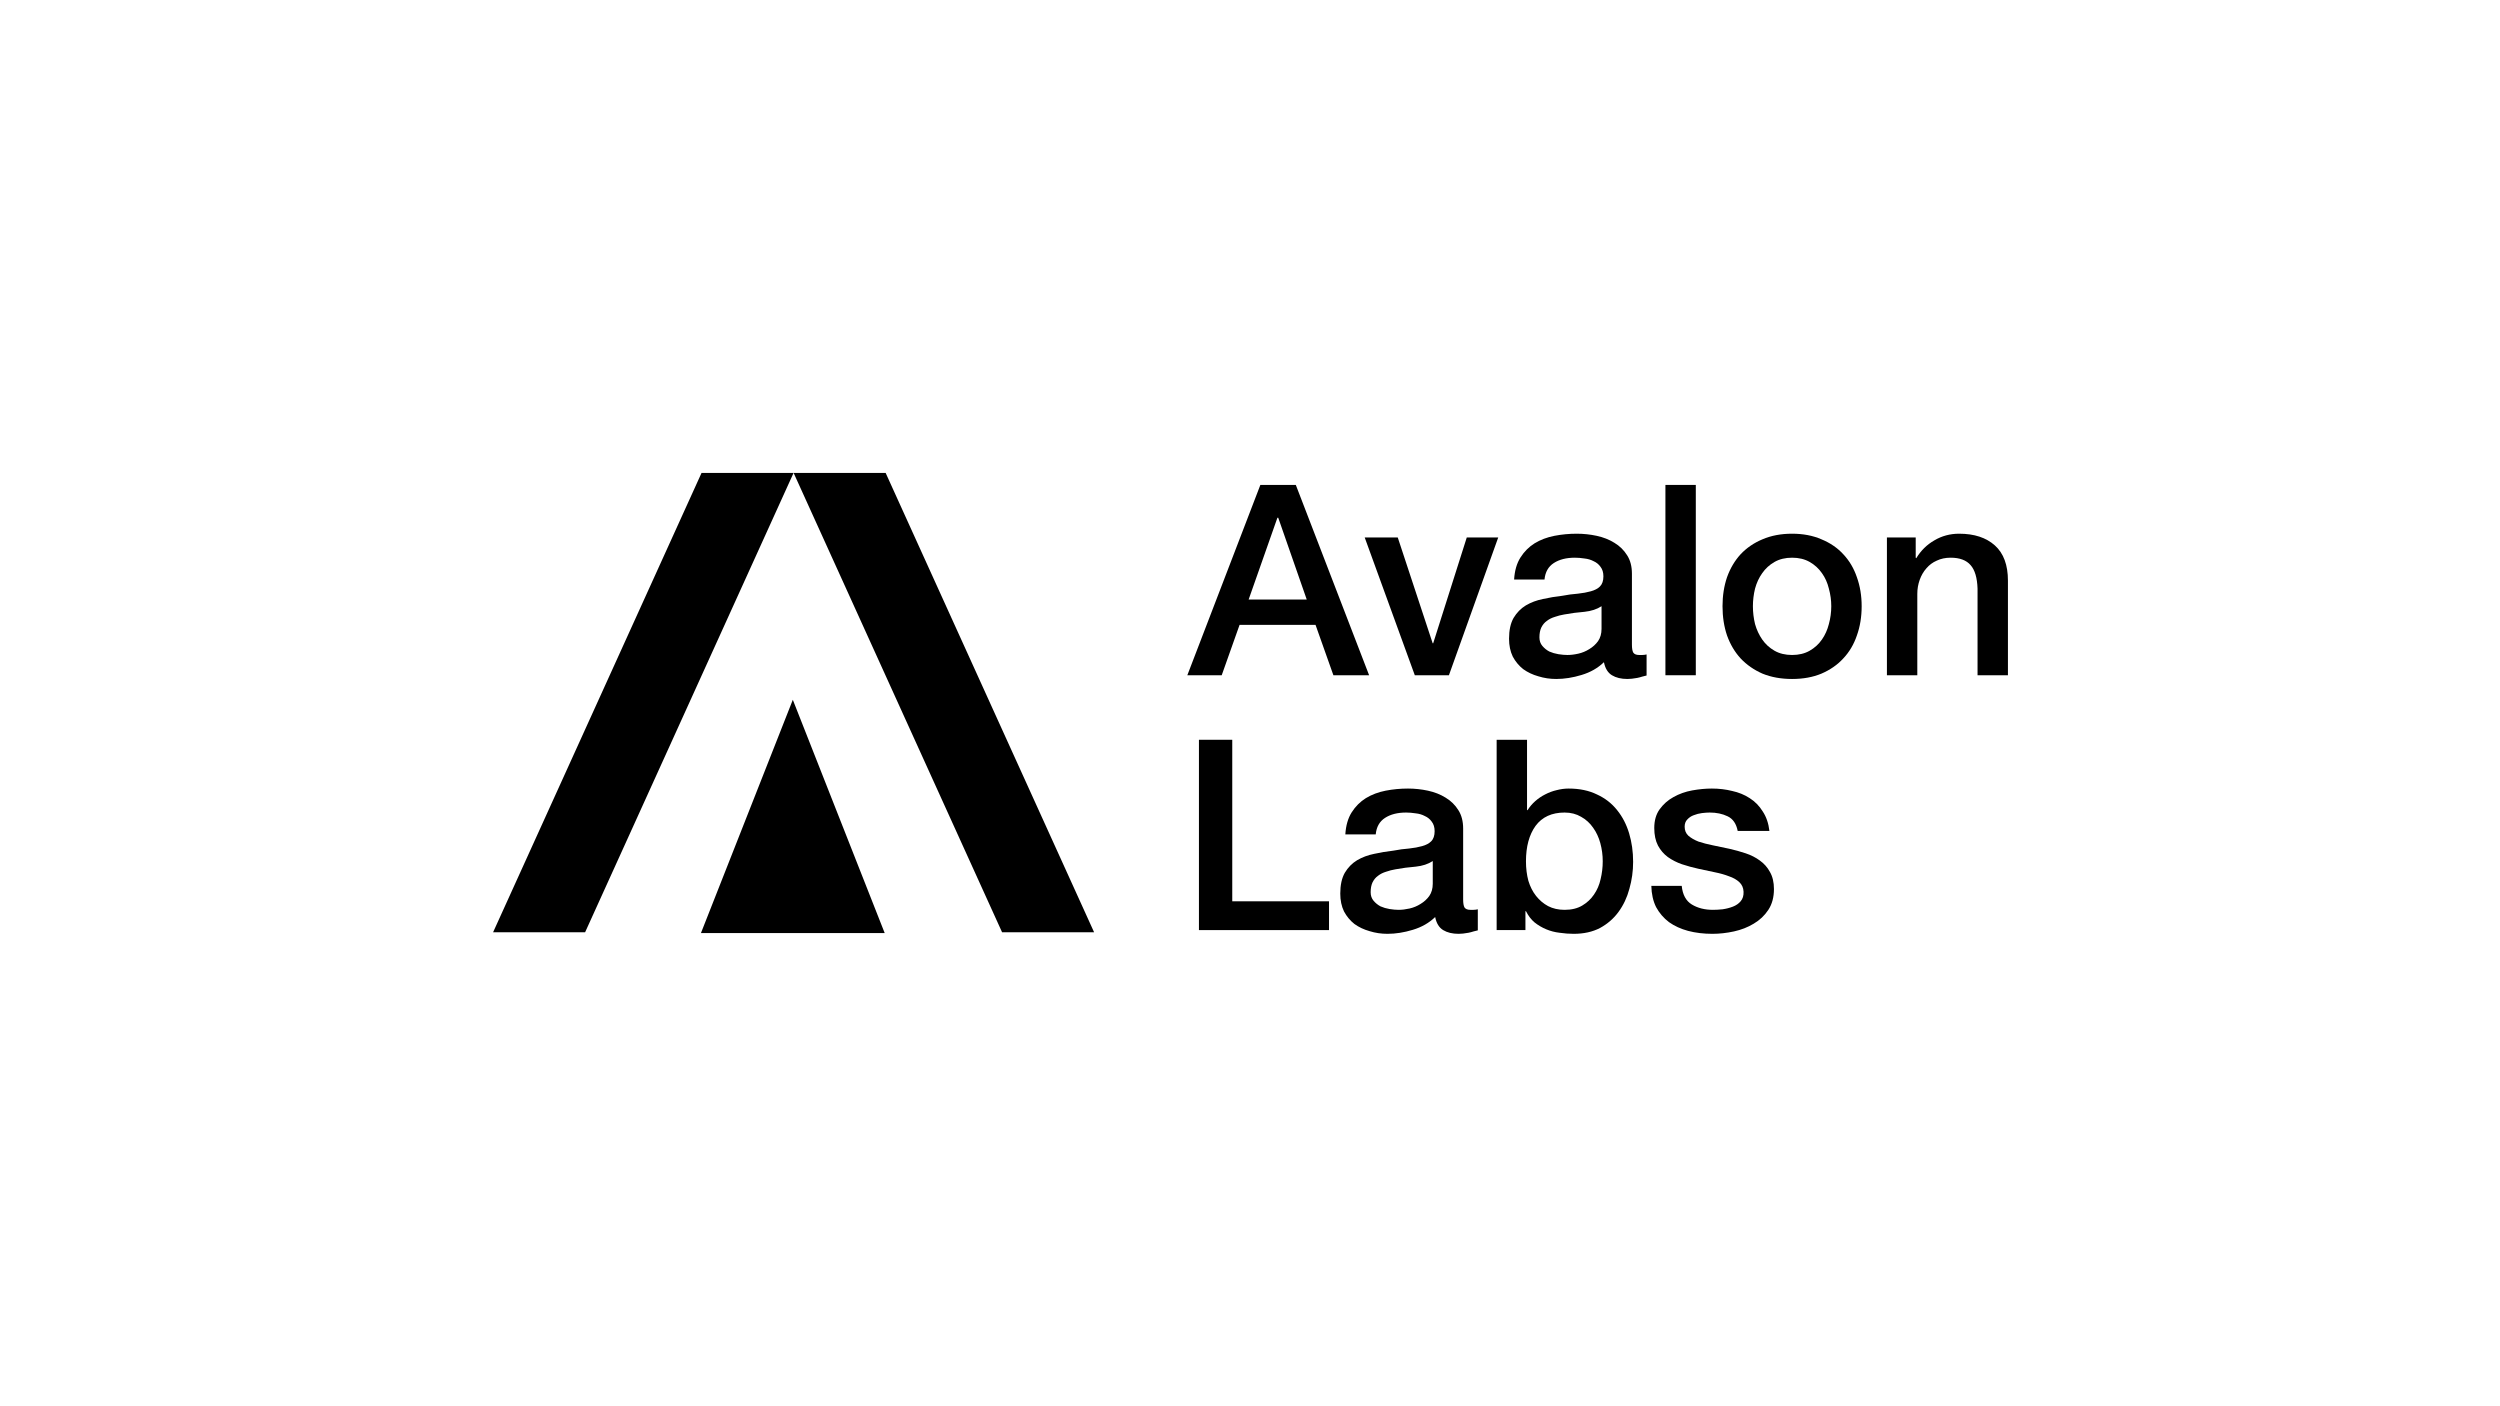 <svg width="1200" height="675" viewBox="0 0 1200 675" fill="none" xmlns="http://www.w3.org/2000/svg">
<path d="M604.973 232.765H621.99L657.174 324.117H640.03L631.457 299.936H594.993L586.421 324.117H569.916L604.973 232.765ZM599.343 287.781H627.235L613.545 248.502H613.161L599.343 287.781Z" fill="black"/>
<path d="M655.052 257.97H670.917L687.678 308.764H687.934L704.055 257.97H719.152L695.483 324.117H679.106L655.052 257.97Z" fill="black"/>
<path d="M783.324 309.403C783.324 311.195 783.537 312.474 783.963 313.242C784.475 314.009 785.413 314.393 786.778 314.393C787.205 314.393 787.716 314.393 788.314 314.393C788.911 314.393 789.593 314.308 790.361 314.137V324.245C789.849 324.416 789.167 324.586 788.314 324.757C787.546 325.013 786.736 325.226 785.883 325.397C785.03 325.567 784.177 325.695 783.324 325.78C782.471 325.866 781.746 325.908 781.149 325.908C778.163 325.908 775.69 325.311 773.728 324.117C771.766 322.923 770.487 320.833 769.889 317.848C766.989 320.663 763.407 322.71 759.142 323.989C754.963 325.269 750.911 325.908 746.987 325.908C744.002 325.908 741.145 325.482 738.415 324.629C735.686 323.861 733.255 322.71 731.122 321.174C729.075 319.554 727.412 317.549 726.132 315.161C724.938 312.687 724.341 309.83 724.341 306.589C724.341 302.494 725.066 299.168 726.516 296.609C728.052 294.05 730.013 292.046 732.402 290.596C734.875 289.146 737.605 288.122 740.59 287.525C743.661 286.843 746.732 286.331 749.802 285.99C752.446 285.478 754.963 285.137 757.351 284.966C759.739 284.71 761.829 284.326 763.62 283.815C765.497 283.303 766.947 282.535 767.97 281.512C769.079 280.403 769.634 278.782 769.634 276.65C769.634 274.773 769.164 273.238 768.226 272.044C767.373 270.85 766.264 269.954 764.9 269.357C763.62 268.674 762.17 268.248 760.55 268.077C758.929 267.821 757.394 267.694 755.944 267.694C751.849 267.694 748.48 268.546 745.836 270.252C743.192 271.958 741.699 274.603 741.358 278.185H726.772C727.028 273.92 728.052 270.38 729.843 267.566C731.634 264.751 733.894 262.49 736.624 260.785C739.439 259.079 742.595 257.884 746.092 257.202C749.589 256.52 753.171 256.179 756.839 256.179C760.08 256.179 763.279 256.52 766.435 257.202C769.591 257.884 772.406 258.993 774.879 260.529C777.438 262.064 779.485 264.068 781.021 266.542C782.556 268.93 783.324 271.873 783.324 275.37V309.403ZM768.738 290.979C766.52 292.43 763.791 293.325 760.55 293.666C757.308 293.922 754.067 294.349 750.826 294.946C749.29 295.202 747.798 295.585 746.348 296.097C744.898 296.524 743.618 297.163 742.509 298.016C741.4 298.784 740.505 299.85 739.823 301.215C739.225 302.494 738.927 304.072 738.927 305.949C738.927 307.57 739.396 308.934 740.334 310.043C741.273 311.152 742.381 312.048 743.661 312.73C745.026 313.327 746.476 313.754 748.011 314.009C749.632 314.265 751.082 314.393 752.361 314.393C753.982 314.393 755.73 314.18 757.607 313.754C759.483 313.327 761.232 312.602 762.853 311.579C764.558 310.555 765.966 309.276 767.075 307.74C768.184 306.12 768.738 304.158 768.738 301.855V290.979Z" fill="black"/>
<path d="M799.402 232.765H813.987V324.117H799.402V232.765Z" fill="black"/>
<path d="M860.202 325.908C854.914 325.908 850.18 325.055 846.001 323.349C841.906 321.558 838.409 319.127 835.509 316.057C832.694 312.986 830.519 309.318 828.984 305.053C827.534 300.789 826.809 296.097 826.809 290.979C826.809 285.947 827.534 281.298 828.984 277.033C830.519 272.769 832.694 269.101 835.509 266.03C838.409 262.96 841.906 260.571 846.001 258.865C850.18 257.074 854.914 256.179 860.202 256.179C865.491 256.179 870.182 257.074 874.276 258.865C878.456 260.571 881.953 262.96 884.768 266.03C887.668 269.101 889.843 272.769 891.293 277.033C892.828 281.298 893.596 285.947 893.596 290.979C893.596 296.097 892.828 300.789 891.293 305.053C889.843 309.318 887.668 312.986 884.768 316.057C881.953 319.127 878.456 321.558 874.276 323.349C870.182 325.055 865.491 325.908 860.202 325.908ZM860.202 314.393C863.444 314.393 866.258 313.711 868.647 312.346C871.035 310.981 872.997 309.19 874.532 306.973C876.068 304.755 877.176 302.281 877.859 299.552C878.626 296.737 879.01 293.88 879.01 290.979C879.01 288.165 878.626 285.35 877.859 282.535C877.176 279.72 876.068 277.247 874.532 275.114C872.997 272.897 871.035 271.105 868.647 269.741C866.258 268.376 863.444 267.694 860.202 267.694C856.961 267.694 854.146 268.376 851.758 269.741C849.37 271.105 847.408 272.897 845.873 275.114C844.337 277.247 843.186 279.72 842.418 282.535C841.736 285.35 841.395 288.165 841.395 290.979C841.395 293.88 841.736 296.737 842.418 299.552C843.186 302.281 844.337 304.755 845.873 306.973C847.408 309.19 849.37 310.981 851.758 312.346C854.146 313.711 856.961 314.393 860.202 314.393Z" fill="black"/>
<path d="M905.722 257.97H919.54V267.694L919.796 267.949C922.013 264.282 924.913 261.424 928.496 259.377C932.078 257.245 936.045 256.179 940.395 256.179C947.645 256.179 953.36 258.055 957.539 261.808C961.719 265.561 963.809 271.191 963.809 278.697V324.117H949.223V282.535C949.052 277.332 947.943 273.579 945.896 271.276C943.849 268.888 940.651 267.694 936.301 267.694C933.827 267.694 931.609 268.163 929.647 269.101C927.686 269.954 926.022 271.191 924.658 272.811C923.293 274.347 922.227 276.181 921.459 278.313C920.691 280.445 920.307 282.706 920.307 285.094V324.117H905.722V257.97Z" fill="black"/>
<path d="M575.491 355.092H591.484V432.627H637.928V446.445H575.491V355.092Z" fill="black"/>
<path d="M702.312 431.731C702.312 433.523 702.525 434.802 702.952 435.57C703.464 436.337 704.402 436.721 705.767 436.721C706.193 436.721 706.705 436.721 707.302 436.721C707.899 436.721 708.581 436.636 709.349 436.465V446.573C708.837 446.743 708.155 446.914 707.302 447.085C706.534 447.341 705.724 447.554 704.871 447.724C704.018 447.895 703.165 448.023 702.312 448.108C701.459 448.193 700.734 448.236 700.137 448.236C697.152 448.236 694.678 447.639 692.716 446.445C690.754 445.251 689.475 443.161 688.878 440.176C685.978 442.99 682.395 445.038 678.131 446.317C673.951 447.596 669.899 448.236 665.976 448.236C662.99 448.236 660.133 447.81 657.404 446.957C654.674 446.189 652.243 445.038 650.111 443.502C648.064 441.882 646.4 439.877 645.121 437.489C643.927 435.015 643.33 432.158 643.33 428.916C643.33 424.822 644.055 421.496 645.505 418.937C647.04 416.378 649.002 414.373 651.39 412.923C653.864 411.473 656.593 410.45 659.579 409.853C662.649 409.17 665.72 408.659 668.791 408.317C671.435 407.806 673.951 407.464 676.339 407.294C678.728 407.038 680.817 406.654 682.609 406.142C684.485 405.631 685.935 404.863 686.959 403.839C688.068 402.731 688.622 401.11 688.622 398.977C688.622 397.101 688.153 395.566 687.215 394.371C686.362 393.177 685.253 392.282 683.888 391.685C682.609 391.002 681.159 390.576 679.538 390.405C677.917 390.149 676.382 390.021 674.932 390.021C670.838 390.021 667.468 390.874 664.824 392.58C662.18 394.286 660.687 396.93 660.346 400.513H645.761C646.016 396.248 647.04 392.708 648.831 389.893C650.622 387.079 652.883 384.818 655.612 383.112C658.427 381.406 661.583 380.212 665.08 379.53C668.577 378.847 672.16 378.506 675.828 378.506C679.069 378.506 682.267 378.847 685.423 379.53C688.579 380.212 691.394 381.321 693.868 382.856C696.427 384.392 698.474 386.396 700.009 388.87C701.544 391.258 702.312 394.201 702.312 397.698V431.731ZM687.726 413.307C685.509 414.757 682.779 415.653 679.538 415.994C676.297 416.25 673.055 416.676 669.814 417.274C668.279 417.529 666.786 417.913 665.336 418.425C663.886 418.852 662.607 419.491 661.498 420.344C660.389 421.112 659.493 422.178 658.811 423.543C658.214 424.822 657.915 426.4 657.915 428.277C657.915 429.897 658.384 431.262 659.323 432.371C660.261 433.48 661.37 434.375 662.649 435.058C664.014 435.655 665.464 436.081 666.999 436.337C668.62 436.593 670.07 436.721 671.349 436.721C672.97 436.721 674.719 436.508 676.595 436.081C678.472 435.655 680.22 434.93 681.841 433.906C683.547 432.883 684.954 431.603 686.063 430.068C687.172 428.447 687.726 426.486 687.726 424.183V413.307Z" fill="black"/>
<path d="M718.39 355.092H732.976V388.87H733.232C734.255 387.249 735.492 385.799 736.942 384.52C738.392 383.24 739.97 382.174 741.676 381.321C743.467 380.383 745.301 379.7 747.178 379.274C749.139 378.762 751.059 378.506 752.935 378.506C758.138 378.506 762.659 379.445 766.497 381.321C770.421 383.112 773.662 385.629 776.221 388.87C778.78 392.026 780.699 395.736 781.979 400.001C783.258 404.266 783.898 408.829 783.898 413.691C783.898 418.126 783.301 422.434 782.107 426.613C780.998 430.793 779.249 434.503 776.861 437.745C774.558 440.901 771.615 443.46 768.033 445.421C764.45 447.298 760.228 448.236 755.366 448.236C753.148 448.236 750.888 448.066 748.585 447.724C746.367 447.468 744.235 446.914 742.188 446.061C740.141 445.208 738.264 444.099 736.558 442.735C734.938 441.37 733.573 439.579 732.464 437.361H732.208V446.445H718.39V355.092ZM769.312 413.435C769.312 410.45 768.928 407.55 768.161 404.735C767.393 401.92 766.241 399.447 764.706 397.314C763.171 395.096 761.252 393.348 758.949 392.068C756.646 390.704 754.001 390.021 751.016 390.021C744.875 390.021 740.226 392.154 737.07 396.419C733.999 400.683 732.464 406.356 732.464 413.435C732.464 416.762 732.848 419.875 733.616 422.775C734.469 425.59 735.705 428.021 737.326 430.068C738.947 432.115 740.866 433.736 743.083 434.93C745.386 436.124 748.031 436.721 751.016 436.721C754.343 436.721 757.157 436.039 759.46 434.674C761.763 433.309 763.64 431.561 765.09 429.428C766.625 427.211 767.691 424.737 768.289 422.007C768.971 419.193 769.312 416.335 769.312 413.435Z" fill="black"/>
<path d="M807.226 425.206C807.652 429.471 809.273 432.456 812.088 434.162C814.902 435.868 818.272 436.721 822.195 436.721C823.56 436.721 825.095 436.636 826.801 436.465C828.592 436.209 830.256 435.783 831.791 435.186C833.326 434.589 834.563 433.736 835.501 432.627C836.525 431.433 836.994 429.897 836.909 428.021C836.824 426.144 836.141 424.609 834.862 423.415C833.582 422.221 831.919 421.282 829.872 420.6C827.91 419.832 825.65 419.193 823.091 418.681C820.532 418.169 817.93 417.615 815.286 417.018C812.557 416.421 809.913 415.696 807.354 414.843C804.88 413.99 802.62 412.838 800.573 411.388C798.611 409.938 797.033 408.104 795.839 405.886C794.644 403.583 794.047 400.769 794.047 397.442C794.047 393.86 794.9 390.874 796.606 388.486C798.397 386.012 800.615 384.051 803.259 382.601C805.989 381.065 808.974 379.999 812.216 379.402C815.542 378.805 818.698 378.506 821.683 378.506C825.095 378.506 828.337 378.89 831.407 379.658C834.563 380.34 837.378 381.492 839.852 383.112C842.411 384.733 844.5 386.865 846.121 389.51C847.827 392.068 848.893 395.182 849.319 398.85H834.094C833.412 395.352 831.791 393.007 829.232 391.813C826.759 390.618 823.901 390.021 820.66 390.021C819.636 390.021 818.4 390.107 816.949 390.277C815.585 390.448 814.263 390.789 812.983 391.301C811.789 391.727 810.766 392.41 809.913 393.348C809.06 394.201 808.633 395.352 808.633 396.802C808.633 398.594 809.23 400.044 810.424 401.152C811.704 402.261 813.324 403.2 815.286 403.967C817.333 404.65 819.636 405.247 822.195 405.759C824.754 406.27 827.398 406.825 830.128 407.422C832.772 408.019 835.374 408.744 837.932 409.597C840.491 410.45 842.752 411.601 844.713 413.051C846.761 414.501 848.381 416.335 849.575 418.553C850.855 420.771 851.495 423.5 851.495 426.741C851.495 430.665 850.599 433.992 848.808 436.721C847.016 439.451 844.671 441.668 841.771 443.374C838.956 445.08 835.8 446.317 832.303 447.085C828.806 447.852 825.351 448.236 821.939 448.236C817.76 448.236 813.879 447.767 810.296 446.829C806.799 445.89 803.729 444.483 801.084 442.607C798.525 440.645 796.478 438.256 794.943 435.442C793.493 432.542 792.725 429.13 792.64 425.206H807.226Z" fill="black"/>
<path d="M336.743 227H380.915L280.859 447.476H236.688L336.743 227Z" fill="black"/>
<path d="M425.11 227H380.938L480.993 447.476H525.165L425.11 227Z" fill="black"/>
<path d="M380.554 335.894L424.649 447.857H336.459L380.554 335.894Z" fill="black"/>
</svg>

